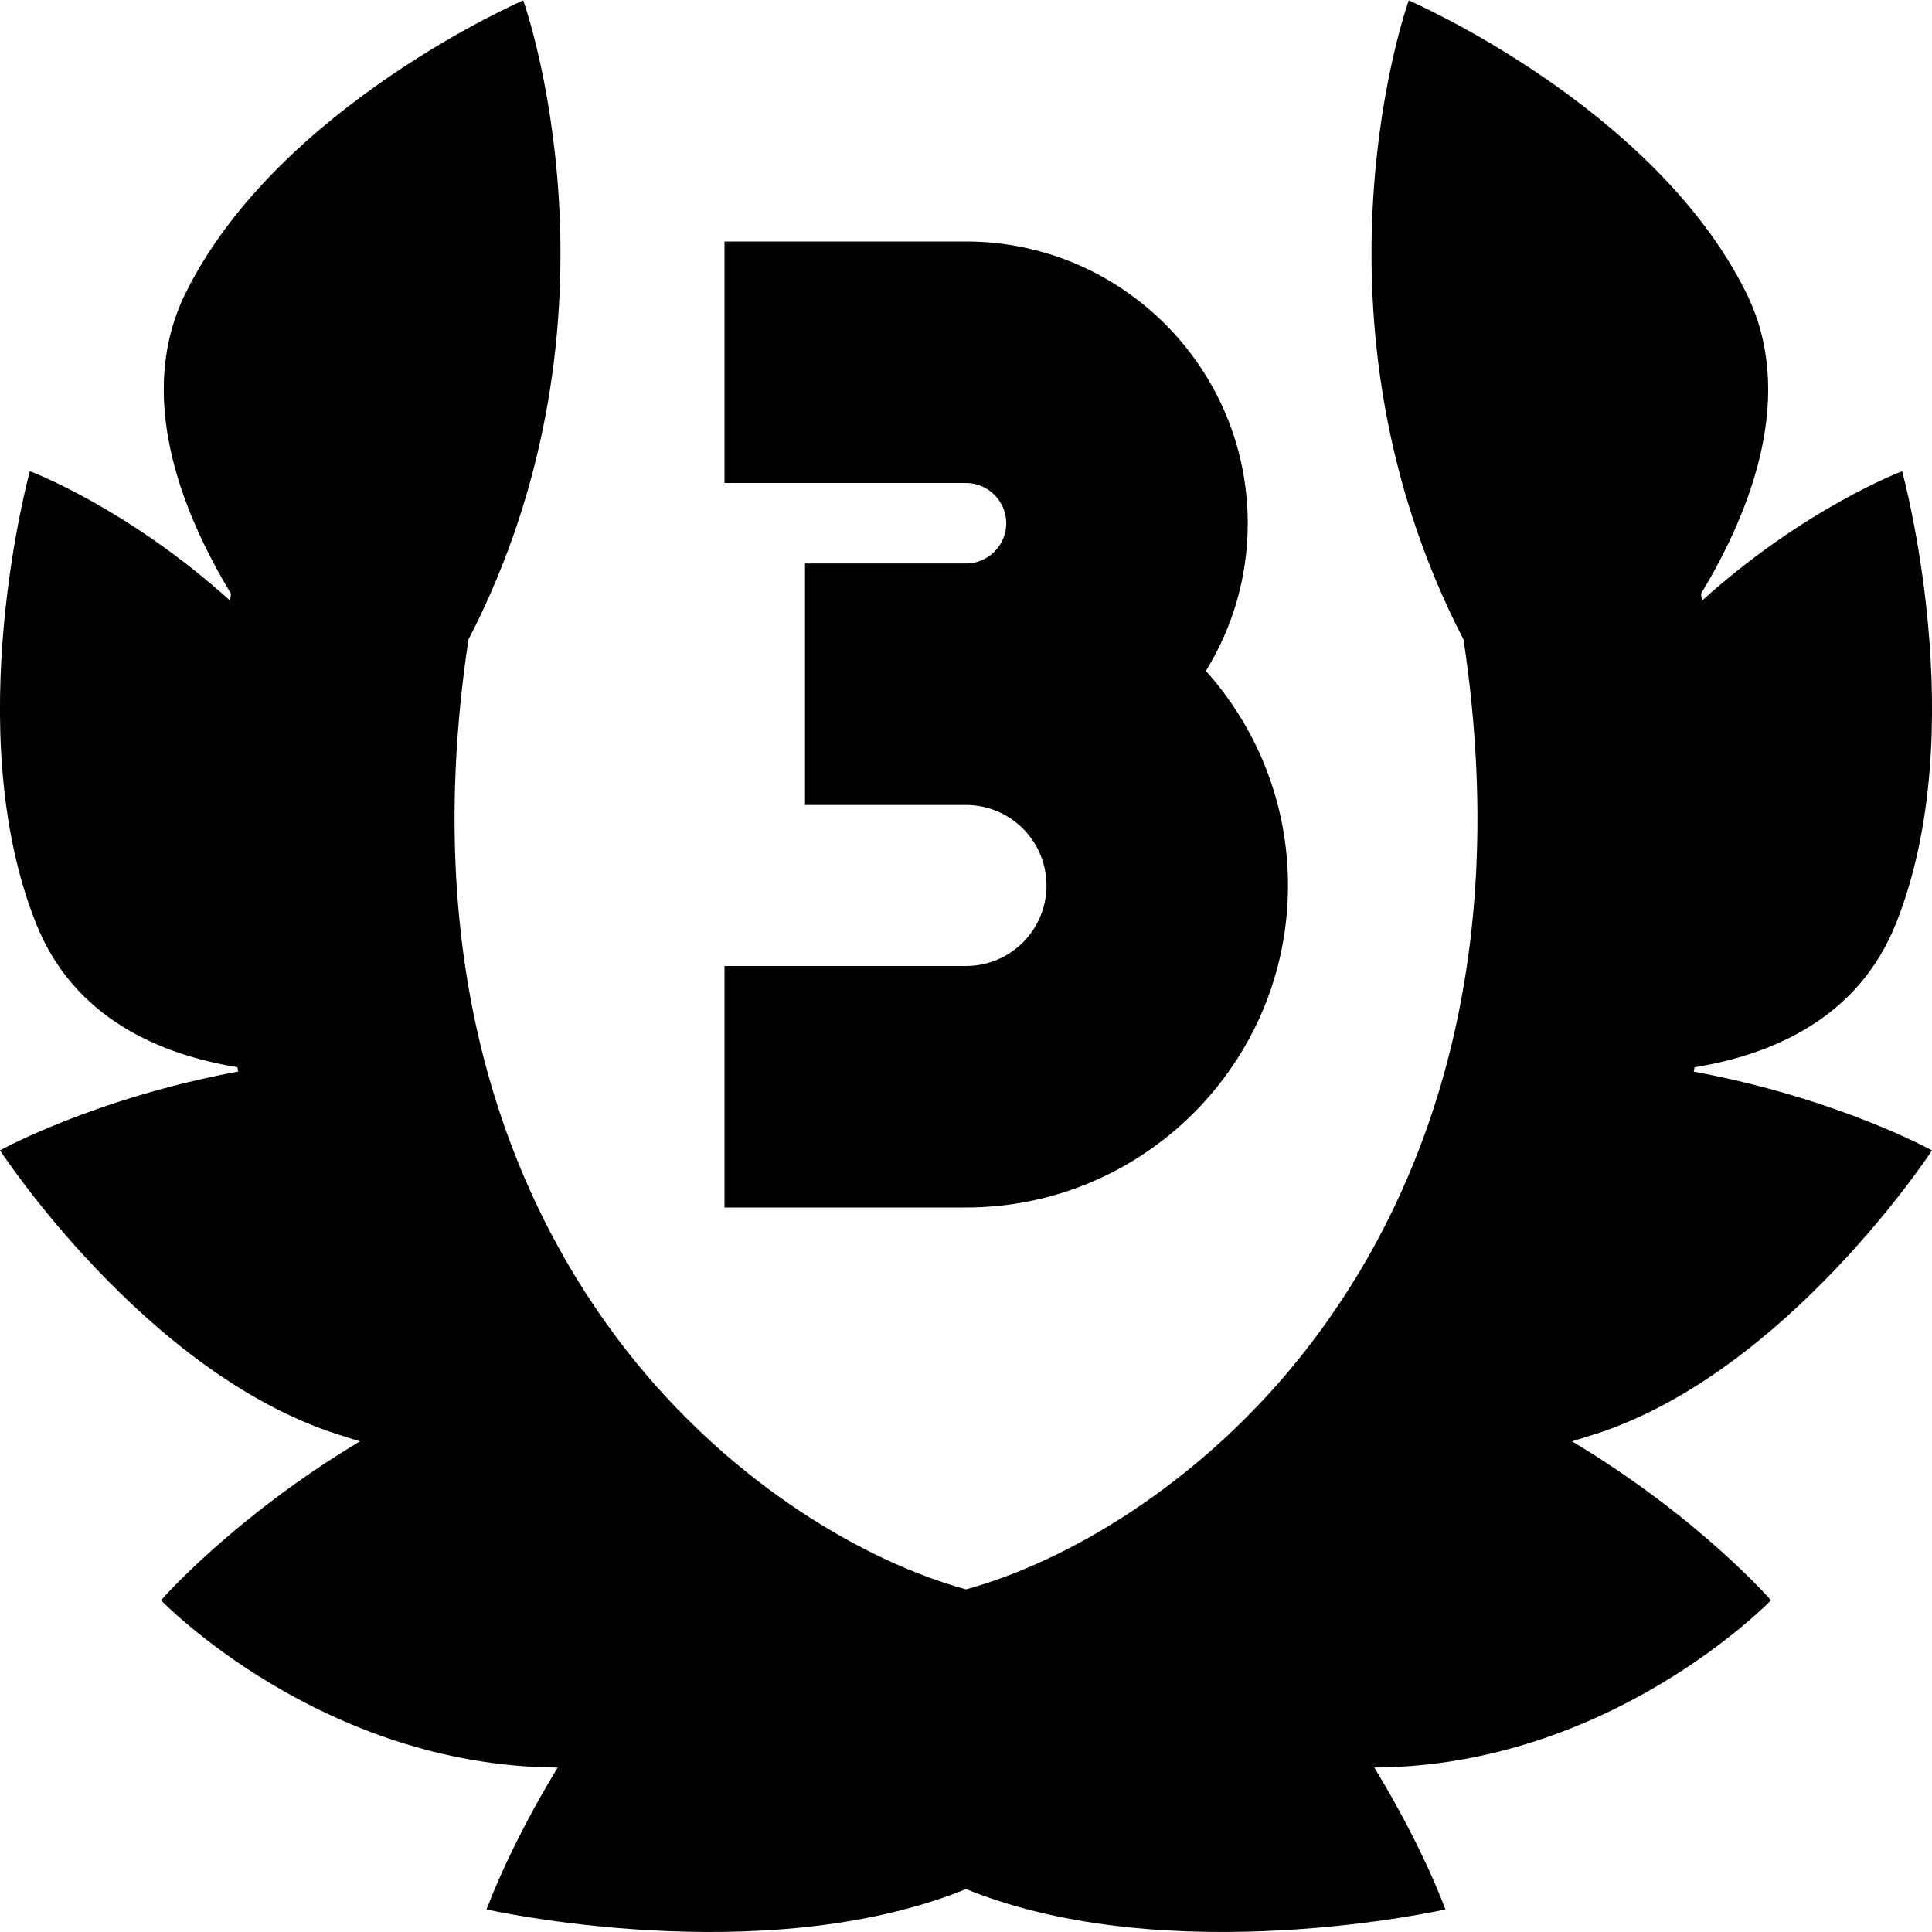 <?xml version="1.0" encoding="UTF-8"?>
<svg xmlns="http://www.w3.org/2000/svg" id="Layer_1" data-name="Layer 1" viewBox="0 0 24 24">
  <path d="m19.808,17.817c-.095.031-.188.06-.279.088,1.577.945,2.471,1.974,2.471,1.974,0,0-1.984,2.062-4.928,2.078.618,1.013.883,1.763.883,1.763,0,0-3.426.774-5.955-.253-2.529,1.027-5.955.253-5.955.253,0,0,.265-.75.883-1.763-2.943-.016-4.928-2.078-4.928-2.078,0,0,.894-1.029,2.471-1.974-.091-.028-.183-.057-.279-.088-2.39-.766-4.192-3.527-4.192-3.527,0,0,1.173-.649,2.96-.979-.004-.018-.007-.036-.011-.054-.969-.158-2.033-.612-2.501-1.785-.962-2.408-.077-5.619-.077-5.619,0,0,1.207.452,2.486,1.607.004-.028.008-.056.013-.084-.635-1.05-1.186-2.486-.561-3.742C3.46,1.319,6.5.005,6.5.005c0,0,1.404,3.907-.681,7.941-.671,4.465.741,7.34,2.093,8.992,1.234,1.508,2.82,2.457,4.088,2.806,1.268-.349,2.853-1.298,4.088-2.806,1.352-1.653,2.764-4.527,2.093-8.992C16.096,3.911,17.5.005,17.5.005c0,0,3.04,1.314,4.191,3.63.624,1.257.073,2.692-.561,3.742.004.028.009.056.013.084,1.28-1.154,2.486-1.607,2.486-1.607,0,0,.885,3.211-.077,5.619-.468,1.173-1.532,1.627-2.501,1.785-.004.018-.007.036-.011.054,1.787.33,2.96.979,2.96.979,0,0-1.802,2.761-4.192,3.527Zm-3.808-6.817c0-1.023-.386-1.958-1.02-2.666.33-.534.52-1.162.52-1.834,0-1.93-1.57-3.5-3.5-3.5h-3v3h3c.275,0,.5.225.5.5s-.225.5-.5.5h-2v3h2c.552,0,1,.448,1,1s-.448,1-1,1h-3v3h3c2.206,0,4-1.794,4-4Z"/>
</svg>
